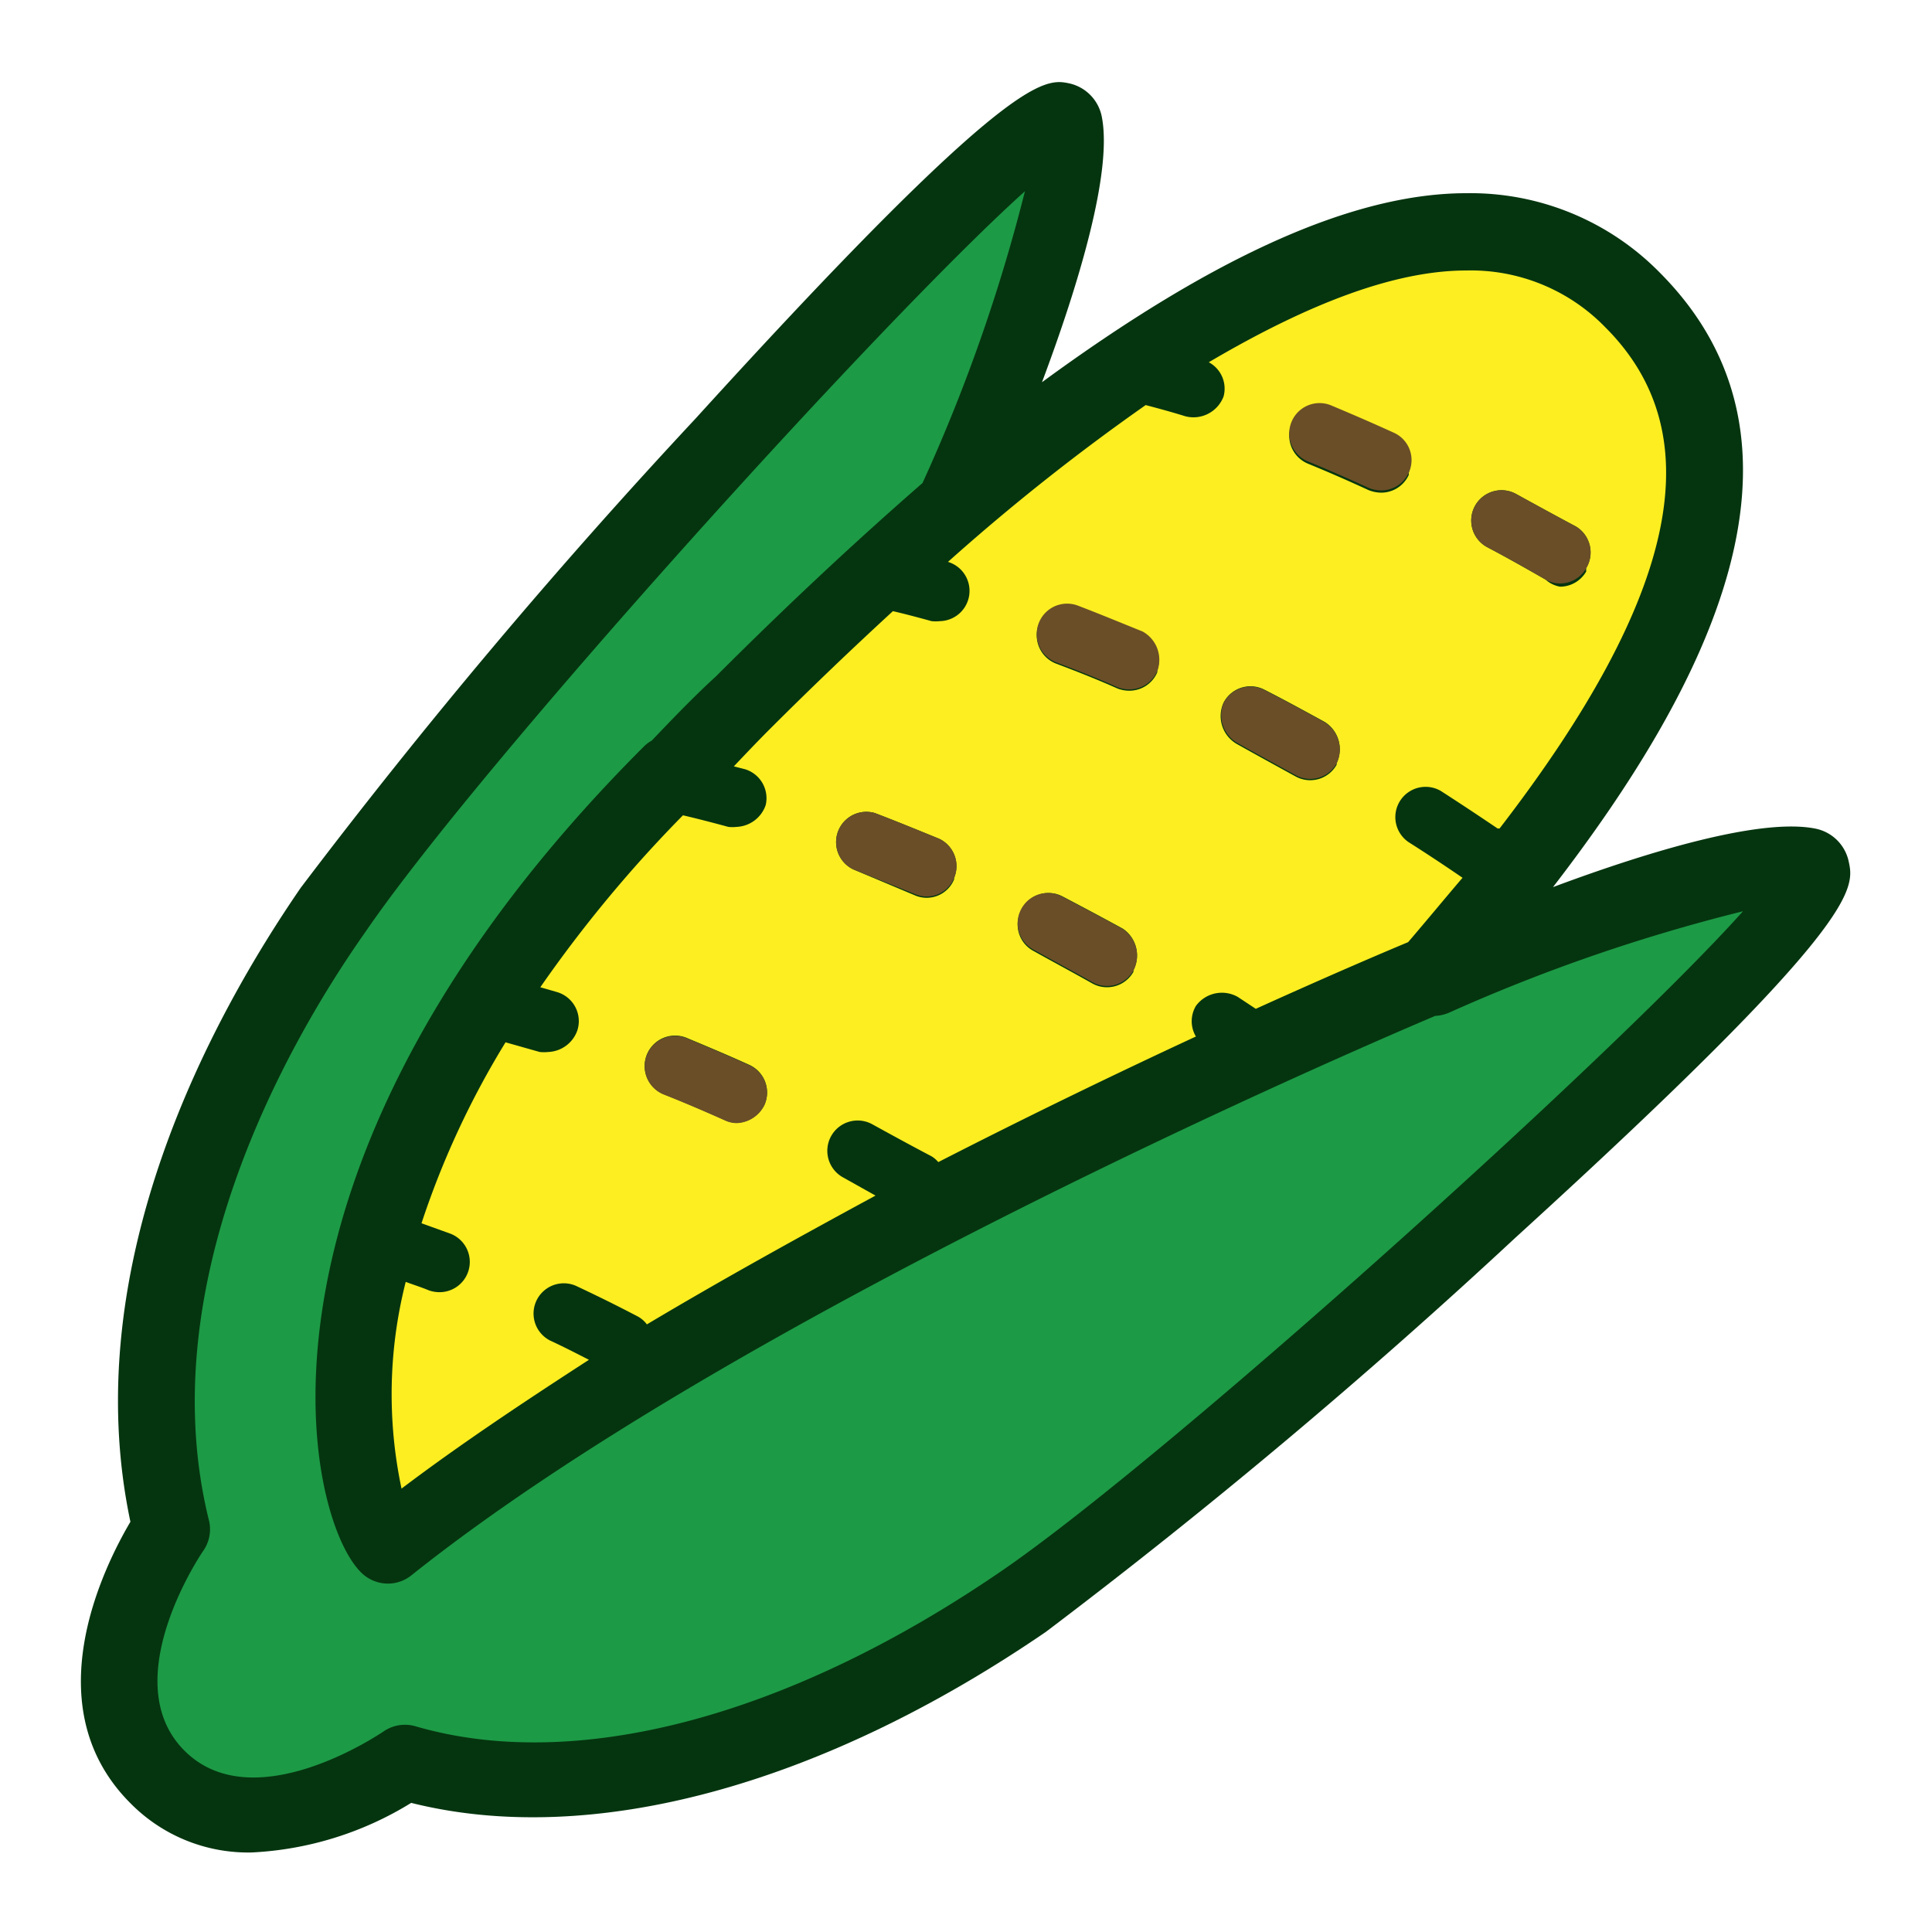 <svg xmlns="http://www.w3.org/2000/svg" viewBox="0 0 60 60"><title>Corn</title><path d="M47.06,38.44A187.19,187.19,0,0,1,32.48,50.68c-7,4.79-14.13,6.71-19.71,5.31a10.38,10.38,0,0,1-4.95,1.54A5.13,5.13,0,0,1,4.05,56c-3-3-.83-7.33,0-8.74-1.69-8,2.56-15.72,5.29-19.69A185.61,185.61,0,0,1,21.6,13C31.39,2.23,32.44,2.43,33.21,2.59a1.32,1.32,0,0,1,1,1c.36,1.7-.71,5.24-1.85,8.28C37.64,8,42,6,45.54,6a8.24,8.24,0,0,1,6,2.46c5.37,5.38,1.46,12.9-3.31,19.09,3-1.12,6.5-2.17,8.18-1.81a1.32,1.32,0,0,1,1,1C57.6,27.6,57.81,28.65,47.06,38.44Z" style="fill:#05350f"/><path d="M49.86,10.17A5.82,5.82,0,0,0,45.54,8.4c-2.19,0-4.86,1-8,2.85A.93.93,0,0,1,38,12.31a1,1,0,0,1-1.18.62c-.42-.13-.82-.24-1.24-.35a66.47,66.47,0,0,0-6.14,4.87h0a.94.94,0,0,1-.25,1.84,1.15,1.15,0,0,1-.26,0c-.4-.11-.81-.22-1.2-.31-1.24,1.14-2.52,2.36-3.84,3.68-.37.37-.74.76-1.1,1.14l.35.09A.94.94,0,0,1,23.78,25a1,1,0,0,1-.91.68,1.07,1.07,0,0,1-.25,0c-.48-.13-.94-.25-1.41-.36a40.53,40.53,0,0,0-4.43,5.34l.52.15A.94.94,0,0,1,17.93,32a1,1,0,0,1-.9.67,1.26,1.26,0,0,1-.27,0l-1.06-.3a26.75,26.75,0,0,0-2.61,5.62l.89.32a.94.94,0,0,1-.34,1.82,1,1,0,0,1-.33-.06c-.24-.1-.47-.17-.71-.26a14.14,14.14,0,0,0-.13,6.42c1.77-1.34,3.75-2.66,5.82-4-.41-.21-.82-.42-1.21-.6a.94.94,0,0,1,.8-1.7c.62.29,1.25.6,1.9.94a.88.88,0,0,1,.31.26c2.33-1.39,4.74-2.72,7.1-4l-1-.56a.94.94,0,0,1,.89-1.66c.6.33,1.22.67,1.85,1a.88.88,0,0,1,.21.18c2.91-1.49,5.67-2.82,8-3.9a.93.93,0,0,1,0-.95,1,1,0,0,1,1.3-.28l.56.37c2.36-1.07,4.08-1.8,4.73-2.07.6-.7,1.16-1.38,1.69-2q-.86-.59-1.68-1.11a.94.94,0,0,1,1-1.59q.87.56,1.77,1.17s0,0,.06,0C52.14,18.5,53.17,13.48,49.86,10.17ZM23.74,34.31a1,1,0,0,1-.86.56.88.88,0,0,1-.38-.09c-.65-.29-1.28-.56-1.89-.8a.94.94,0,0,1,.71-1.75c.62.26,1.27.53,1.95.84A.94.94,0,0,1,23.74,34.31Zm5.89-7a.92.92,0,0,1-1.23.49L26.5,27a.94.94,0,0,1,.67-1.75c.63.24,1.29.51,2,.8A.94.94,0,0,1,29.63,27.26Zm5.57,2.87a.94.94,0,0,1-.82.48.93.93,0,0,1-.46-.12c-.62-.35-1.22-.67-1.81-1a.93.93,0,0,1-.4-1.26A.94.94,0,0,1,33,27.84c.61.32,1.23.65,1.87,1A1,1,0,0,1,35.2,30.13Zm.74-9.3a.94.94,0,0,1-.87.57,1,1,0,0,1-.37-.07c-.65-.29-1.29-.54-1.9-.77a.94.94,0,0,1,.68-1.76c.63.24,1.28.51,2,.8A1,1,0,0,1,35.94,20.83Zm5.57,2.87a.94.94,0,0,1-1.28.36c-.62-.34-1.22-.67-1.81-1A1,1,0,0,1,38,21.82a.94.94,0,0,1,1.27-.4c.61.31,1.23.65,1.87,1A1,1,0,0,1,41.51,23.7Zm2.24-9a.94.94,0,0,1-.86.55,1.09,1.09,0,0,1-.39-.08c-.65-.3-1.27-.57-1.88-.82a.94.94,0,1,1,.72-1.74c.62.26,1.27.54,1.95.85A.93.93,0,0,1,43.75,14.67Zm5.51,3a.94.94,0,0,1-.81.47A.9.9,0,0,1,48,18c-.61-.35-1.21-.69-1.8-1a.94.94,0,1,1,.9-1.65c.6.33,1.22.67,1.84,1A.94.94,0,0,1,49.26,17.64Z" style="fill:#fcee21"/><path d="M44.57,31.55c-2.76,1.17-21.77,9.38-31.79,17.37a1.16,1.16,0,0,1-.73.26,1.18,1.18,0,0,1-.84-.35C9.42,47.05,7.08,36.09,20,23.18a1.08,1.08,0,0,1,.24-.18c.65-.68,1.31-1.37,2-2,2.26-2.26,4.39-4.24,6.41-6a52.76,52.76,0,0,0,3.18-9.06c-4.46,4-16.94,17.82-20.48,23C8.75,32.63,4.72,40,6.48,47.18a1.17,1.17,0,0,1-.18,1s-2.74,4-.58,6.18,6.14-.56,6.18-.58a1.17,1.17,0,0,1,1-.17c5,1.46,11.62-.3,18.23-4.84,5.15-3.54,19-16,23-20.47A54.13,54.13,0,0,0,45,31.45,1.23,1.23,0,0,1,44.57,31.55Z" style="fill:#1d9a46"/><path d="M23.74,34.32a1,1,0,0,1-.86.56.88.88,0,0,1-.38-.09c-.65-.29-1.28-.56-1.89-.8a.94.94,0,1,1,.71-1.75c.62.26,1.27.53,1.95.84A.94.94,0,0,1,23.74,34.32Z" style="fill:#6a4e28"/><path d="M29.63,27.27a.92.92,0,0,1-1.23.49L26.5,27a.94.94,0,0,1,.67-1.75c.63.24,1.29.51,2,.8A.94.94,0,0,1,29.63,27.27Z" style="fill:#6a4e28"/><path d="M35.2,30.14a.94.94,0,0,1-.82.48.93.93,0,0,1-.46-.12c-.62-.35-1.22-.67-1.81-1a.93.93,0,0,1-.4-1.26A.94.94,0,0,1,33,27.85c.61.32,1.23.65,1.87,1A1,1,0,0,1,35.2,30.14Z" style="fill:#6a4e28"/><path d="M35.94,20.84a.94.94,0,0,1-.87.57,1,1,0,0,1-.37-.07c-.65-.29-1.29-.54-1.9-.77a.94.94,0,0,1,.68-1.76c.63.24,1.28.51,2,.8A1,1,0,0,1,35.94,20.84Z" style="fill:#6a4e28"/><path d="M41.51,23.71a.94.94,0,0,1-1.28.36c-.62-.34-1.22-.67-1.81-1A1,1,0,0,1,38,21.83a.94.94,0,0,1,1.27-.4c.61.31,1.23.65,1.87,1A1,1,0,0,1,41.51,23.71Z" style="fill:#6a4e28"/><path d="M43.75,14.68a.94.94,0,0,1-.86.55,1.09,1.09,0,0,1-.39-.08c-.65-.3-1.27-.57-1.88-.82a.94.94,0,1,1,.72-1.74c.62.26,1.27.54,1.95.85A.93.93,0,0,1,43.75,14.68Z" style="fill:#6a4e28"/><path d="M49.26,17.65a.94.94,0,0,1-.81.47A.9.9,0,0,1,48,18c-.61-.35-1.21-.69-1.8-1a.94.94,0,1,1,.9-1.65c.6.33,1.22.67,1.84,1A.94.94,0,0,1,49.26,17.65Z" style="fill:#6a4e28"/></svg>